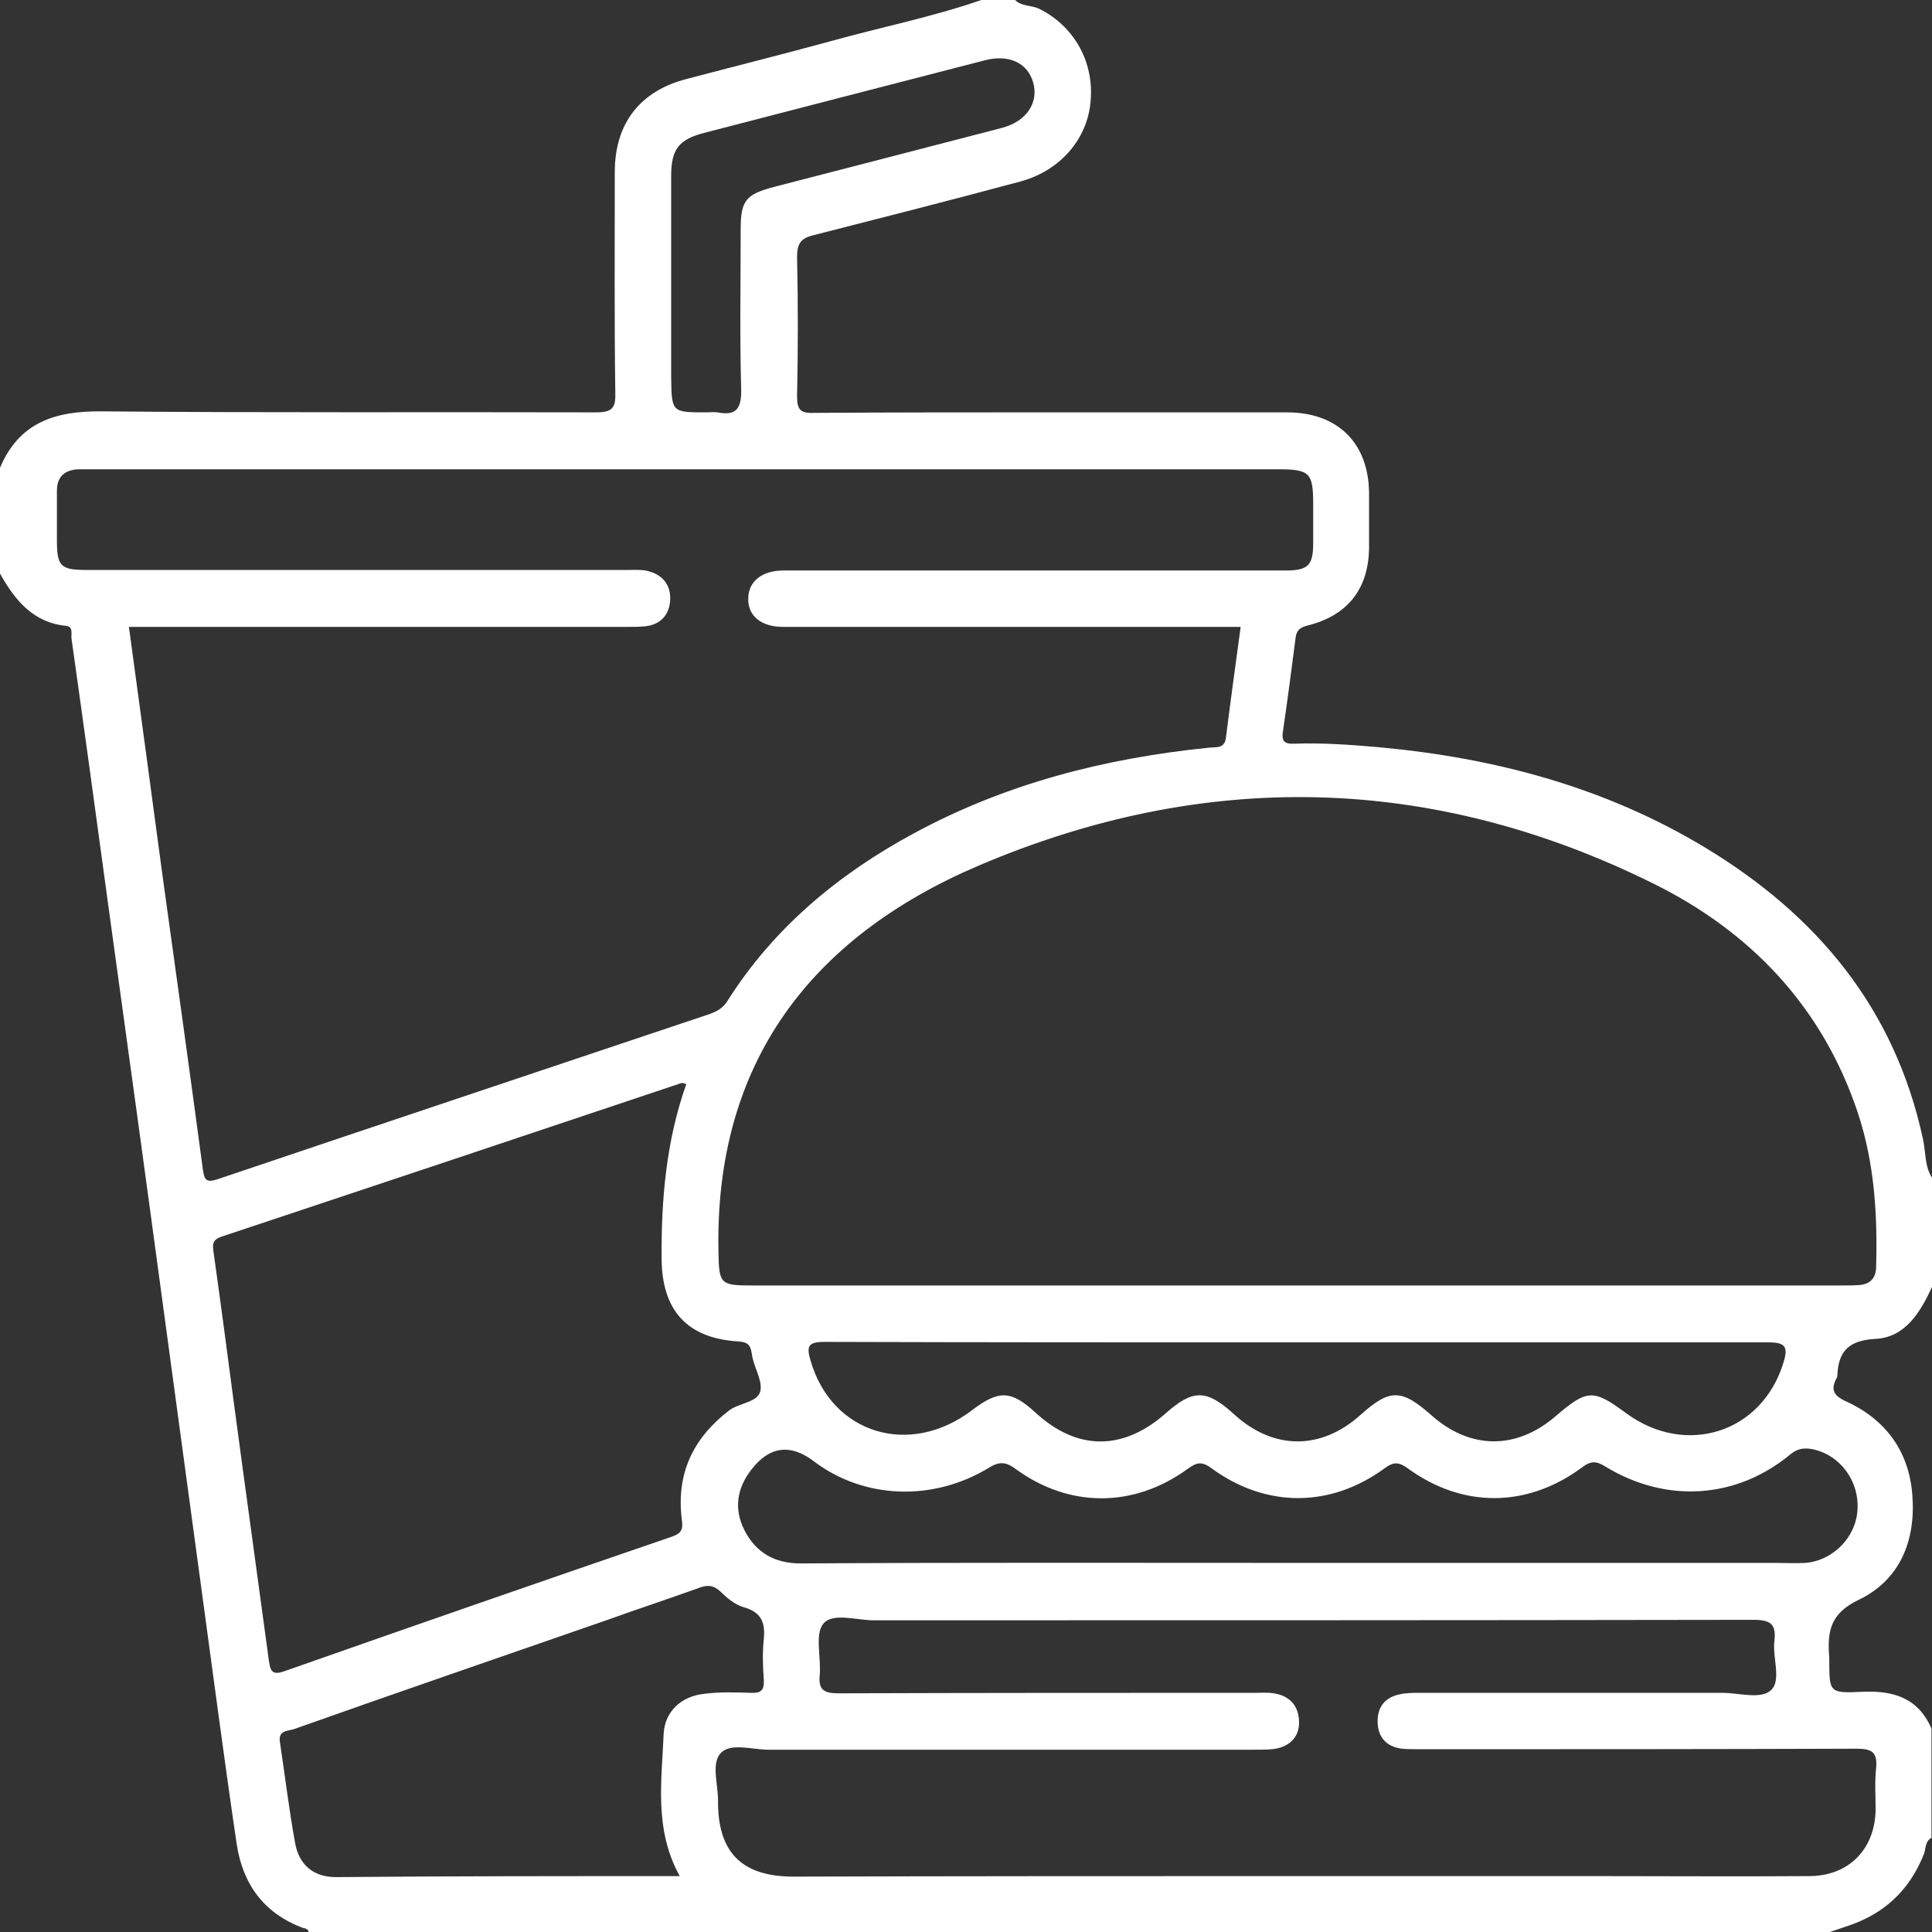 <svg width="48" height="48" viewBox="0 0 48 48" fill="none" xmlns="http://www.w3.org/2000/svg">
<rect x="0" y="0" width="48" height="48" fill="#333333" stroke="none"/>
<path d="M24.381 0C24.657 0 24.945 0 25.22 0C25.382 0.163 25.608 0.125 25.808 0.213C26.671 0.638 27.184 1.514 27.096 2.514C27.021 3.44 26.358 4.228 25.37 4.504C23.656 4.966 21.93 5.404 20.216 5.842C19.903 5.917 19.803 6.042 19.803 6.38C19.828 7.531 19.828 8.694 19.803 9.845C19.803 10.17 19.878 10.271 20.216 10.258C22.167 10.245 24.119 10.245 26.07 10.245C28.034 10.245 30.011 10.245 31.975 10.245C33.239 10.245 34.002 11.009 34.014 12.247C34.014 12.697 34.014 13.148 34.014 13.611C34.002 14.624 33.489 15.287 32.5 15.537C32.3 15.587 32.213 15.65 32.188 15.85C32.088 16.625 31.988 17.401 31.875 18.164C31.837 18.402 31.9 18.489 32.15 18.477C32.851 18.452 33.551 18.502 34.252 18.564C37.129 18.827 39.869 19.553 42.358 21.054C45.135 22.73 47.074 25.045 47.775 28.297C47.85 28.622 47.812 28.973 48 29.26C48 30.161 48 31.074 48 31.975C47.712 32.6 47.337 33.226 46.599 33.264C45.923 33.301 45.673 33.576 45.648 34.177C45.648 34.189 45.648 34.214 45.636 34.227C45.473 34.527 45.548 34.677 45.886 34.827C46.862 35.278 47.437 36.078 47.512 37.154C47.6 38.28 47.199 39.256 46.186 39.743C45.448 40.094 45.398 40.557 45.448 41.195C45.448 41.207 45.448 41.22 45.448 41.245C45.448 42.045 45.448 42.07 46.249 42.033C47.024 41.995 47.65 42.17 47.987 42.946C47.987 43.847 47.987 44.76 47.987 45.661C47.825 45.748 47.85 45.923 47.8 46.061C47.512 46.786 47.037 47.337 46.336 47.675C46.061 47.812 45.748 47.9 45.461 48C32.863 48 20.266 48 7.668 48C7.656 47.925 7.593 47.912 7.531 47.9C6.555 47.537 6.03 46.812 5.88 45.811C5.717 44.71 5.567 43.622 5.417 42.521C4.966 39.193 4.516 35.878 4.066 32.55C3.615 29.198 3.152 25.845 2.69 22.493C2.389 20.278 2.089 18.077 1.776 15.862C1.764 15.75 1.826 15.575 1.651 15.55C0.838 15.475 0.375 14.924 0 14.249C0 13.373 0 12.497 0 11.622C0.475 10.496 1.364 10.208 2.527 10.22C6.618 10.258 10.721 10.233 14.812 10.245C15.212 10.245 15.3 10.133 15.287 9.758C15.262 7.931 15.274 6.105 15.274 4.278C15.274 3.065 15.9 2.264 17.051 1.964C18.239 1.651 19.44 1.351 20.629 1.026C21.88 0.676 23.156 0.425 24.381 0ZM30.824 15.575C30.624 15.575 30.461 15.575 30.286 15.575C26.671 15.575 23.068 15.575 19.453 15.575C18.915 15.575 18.577 15.3 18.59 14.874C18.59 14.449 18.927 14.174 19.465 14.174C20.604 14.174 21.742 14.174 22.893 14.174C25.908 14.174 28.923 14.174 31.937 14.174C32.5 14.174 32.626 14.049 32.626 13.486C32.626 13.173 32.626 12.86 32.626 12.547C32.626 11.747 32.55 11.659 31.75 11.659C21.93 11.659 12.122 11.659 2.302 11.659C2.177 11.659 2.052 11.659 1.927 11.659C1.601 11.684 1.414 11.847 1.414 12.197C1.414 12.597 1.414 13.01 1.414 13.411C1.414 14.073 1.501 14.161 2.164 14.161C6.63 14.161 11.109 14.161 15.575 14.161C15.725 14.161 15.887 14.149 16.038 14.174C16.425 14.249 16.663 14.499 16.651 14.887C16.638 15.274 16.413 15.525 16.012 15.562C15.875 15.575 15.737 15.575 15.587 15.575C11.634 15.575 7.681 15.575 3.728 15.575C3.553 15.575 3.39 15.575 3.203 15.575C3.49 17.676 3.765 19.728 4.041 21.779C4.378 24.206 4.716 26.633 5.041 29.06C5.079 29.323 5.129 29.386 5.404 29.298C9.482 27.922 13.561 26.558 17.626 25.195C17.801 25.132 17.951 25.057 18.064 24.882C19.215 23.055 20.829 21.717 22.705 20.704C24.994 19.465 27.446 18.84 30.023 18.577C30.224 18.552 30.436 18.614 30.461 18.302C30.574 17.401 30.699 16.5 30.824 15.575ZM32.238 31.937C36.754 31.937 41.27 31.937 45.786 31.937C45.923 31.937 46.074 31.937 46.211 31.925C46.461 31.9 46.599 31.762 46.611 31.5C46.649 30.199 46.574 28.91 46.161 27.659C45.285 25.02 43.496 23.143 41.057 21.942C35.565 19.227 29.923 19.115 24.319 21.504C20.153 23.281 17.739 26.408 17.851 31.137C17.864 31.887 17.901 31.937 18.652 31.937C23.181 31.937 27.709 31.937 32.238 31.937ZM32.25 46.611C34.702 46.611 37.154 46.611 39.606 46.611C41.382 46.611 43.171 46.624 44.948 46.611C45.936 46.611 46.586 45.936 46.599 44.96C46.599 44.622 46.574 44.272 46.611 43.934C46.649 43.534 46.511 43.446 46.123 43.446C42.508 43.459 38.905 43.459 35.29 43.459C35.14 43.459 34.977 43.459 34.827 43.446C34.452 43.396 34.239 43.171 34.227 42.796C34.214 42.421 34.402 42.17 34.777 42.095C34.94 42.058 35.115 42.058 35.29 42.058C37.792 42.058 40.294 42.058 42.796 42.058C43.209 42.058 43.759 42.233 44.009 41.983C44.26 41.733 44.034 41.182 44.084 40.769C44.135 40.344 43.984 40.244 43.559 40.244C36.278 40.256 28.998 40.256 21.704 40.256C21.279 40.256 20.679 40.056 20.453 40.344C20.241 40.607 20.403 41.182 20.366 41.608C20.328 41.983 20.466 42.07 20.829 42.07C24.282 42.058 27.734 42.058 31.187 42.058C31.337 42.058 31.5 42.045 31.65 42.07C32.038 42.133 32.263 42.371 32.275 42.771C32.288 43.159 32.025 43.421 31.6 43.459C31.45 43.471 31.287 43.471 31.137 43.471C27.121 43.471 23.105 43.471 19.09 43.471C18.69 43.471 18.164 43.296 17.914 43.547C17.664 43.797 17.839 44.322 17.839 44.722C17.826 46.023 18.427 46.624 19.715 46.624C23.906 46.611 28.084 46.611 32.25 46.611ZM17.051 26.933C16.988 26.921 16.951 26.896 16.926 26.909C13.123 28.184 9.307 29.46 5.504 30.724C5.279 30.799 5.279 30.912 5.304 31.099C5.479 32.338 5.642 33.576 5.805 34.815C6.092 36.966 6.392 39.118 6.68 41.257C6.718 41.507 6.755 41.633 7.068 41.52C10.271 40.394 13.473 39.281 16.688 38.18C16.938 38.092 16.976 37.992 16.938 37.742C16.801 36.616 17.213 35.74 18.102 35.052C18.352 34.852 18.815 34.852 18.89 34.565C18.952 34.289 18.715 33.952 18.677 33.626C18.64 33.376 18.54 33.339 18.314 33.326C17.063 33.239 16.45 32.55 16.438 31.287C16.425 29.811 16.55 28.347 17.051 26.933ZM32.238 38.83C36.191 38.83 40.144 38.83 44.097 38.83C44.347 38.83 44.597 38.843 44.847 38.83C45.536 38.78 46.111 38.192 46.148 37.517C46.199 36.791 45.711 36.141 45.023 36.003C44.81 35.966 44.647 35.991 44.472 36.141C43.134 37.242 41.395 37.354 39.894 36.441C39.656 36.291 39.518 36.291 39.293 36.466C37.93 37.467 36.341 37.467 34.99 36.491C34.765 36.328 34.64 36.303 34.402 36.478C33.051 37.467 31.45 37.467 30.099 36.478C29.861 36.303 29.736 36.328 29.511 36.491C28.172 37.467 26.571 37.467 25.245 36.504C24.994 36.316 24.832 36.303 24.569 36.466C23.168 37.317 21.454 37.242 20.216 36.303C19.64 35.865 19.115 35.928 18.665 36.516C18.314 36.966 18.227 37.479 18.489 38.005C18.777 38.58 19.253 38.843 19.89 38.843C23.981 38.818 28.11 38.83 32.238 38.83ZM16.888 46.611C16.25 45.461 16.438 44.26 16.488 43.084C16.513 42.521 16.926 42.145 17.489 42.083C17.877 42.033 18.264 42.045 18.652 42.058C18.89 42.07 18.99 42.008 18.977 41.745C18.952 41.407 18.94 41.057 18.977 40.719C19.015 40.306 18.915 40.056 18.477 39.931C18.264 39.869 18.064 39.706 17.901 39.543C17.726 39.381 17.576 39.368 17.351 39.456C16.588 39.731 15.825 39.981 15.062 40.256C12.472 41.157 9.883 42.045 7.306 42.959C7.156 43.009 6.905 42.984 6.955 43.284C7.081 44.122 7.181 44.96 7.331 45.786C7.431 46.349 7.806 46.636 8.344 46.636C11.171 46.611 13.998 46.611 16.888 46.611ZM32.263 33.351C28.335 33.351 24.419 33.351 20.491 33.339C20.078 33.339 20.028 33.439 20.141 33.814C20.666 35.615 22.593 36.216 24.144 35.04C24.819 34.527 25.12 34.539 25.733 35.102C26.758 36.041 27.897 36.053 28.96 35.115C29.636 34.514 29.973 34.514 30.649 35.127C31.625 36.028 32.813 36.041 33.801 35.153C34.527 34.502 34.815 34.502 35.553 35.153C36.516 36.016 37.667 36.028 38.643 35.19C39.431 34.514 39.581 34.502 40.407 35.115C41.895 36.203 43.784 35.59 44.31 33.851C44.435 33.451 44.347 33.351 43.934 33.351C40.044 33.351 36.153 33.351 32.263 33.351ZM17.551 10.245C17.639 10.245 17.739 10.233 17.826 10.245C18.327 10.346 18.427 10.108 18.414 9.645C18.377 8.332 18.402 7.018 18.402 5.704C18.402 4.979 18.527 4.829 19.24 4.641C21.129 4.153 23.018 3.665 24.894 3.177C25.507 3.015 25.808 2.552 25.67 2.052C25.532 1.564 25.07 1.339 24.457 1.501C22.13 2.102 19.803 2.702 17.489 3.303C16.863 3.465 16.675 3.715 16.675 4.366C16.675 6.042 16.675 7.706 16.675 9.382C16.688 10.245 16.688 10.245 17.551 10.245Z" fill="white"/>
</svg>
